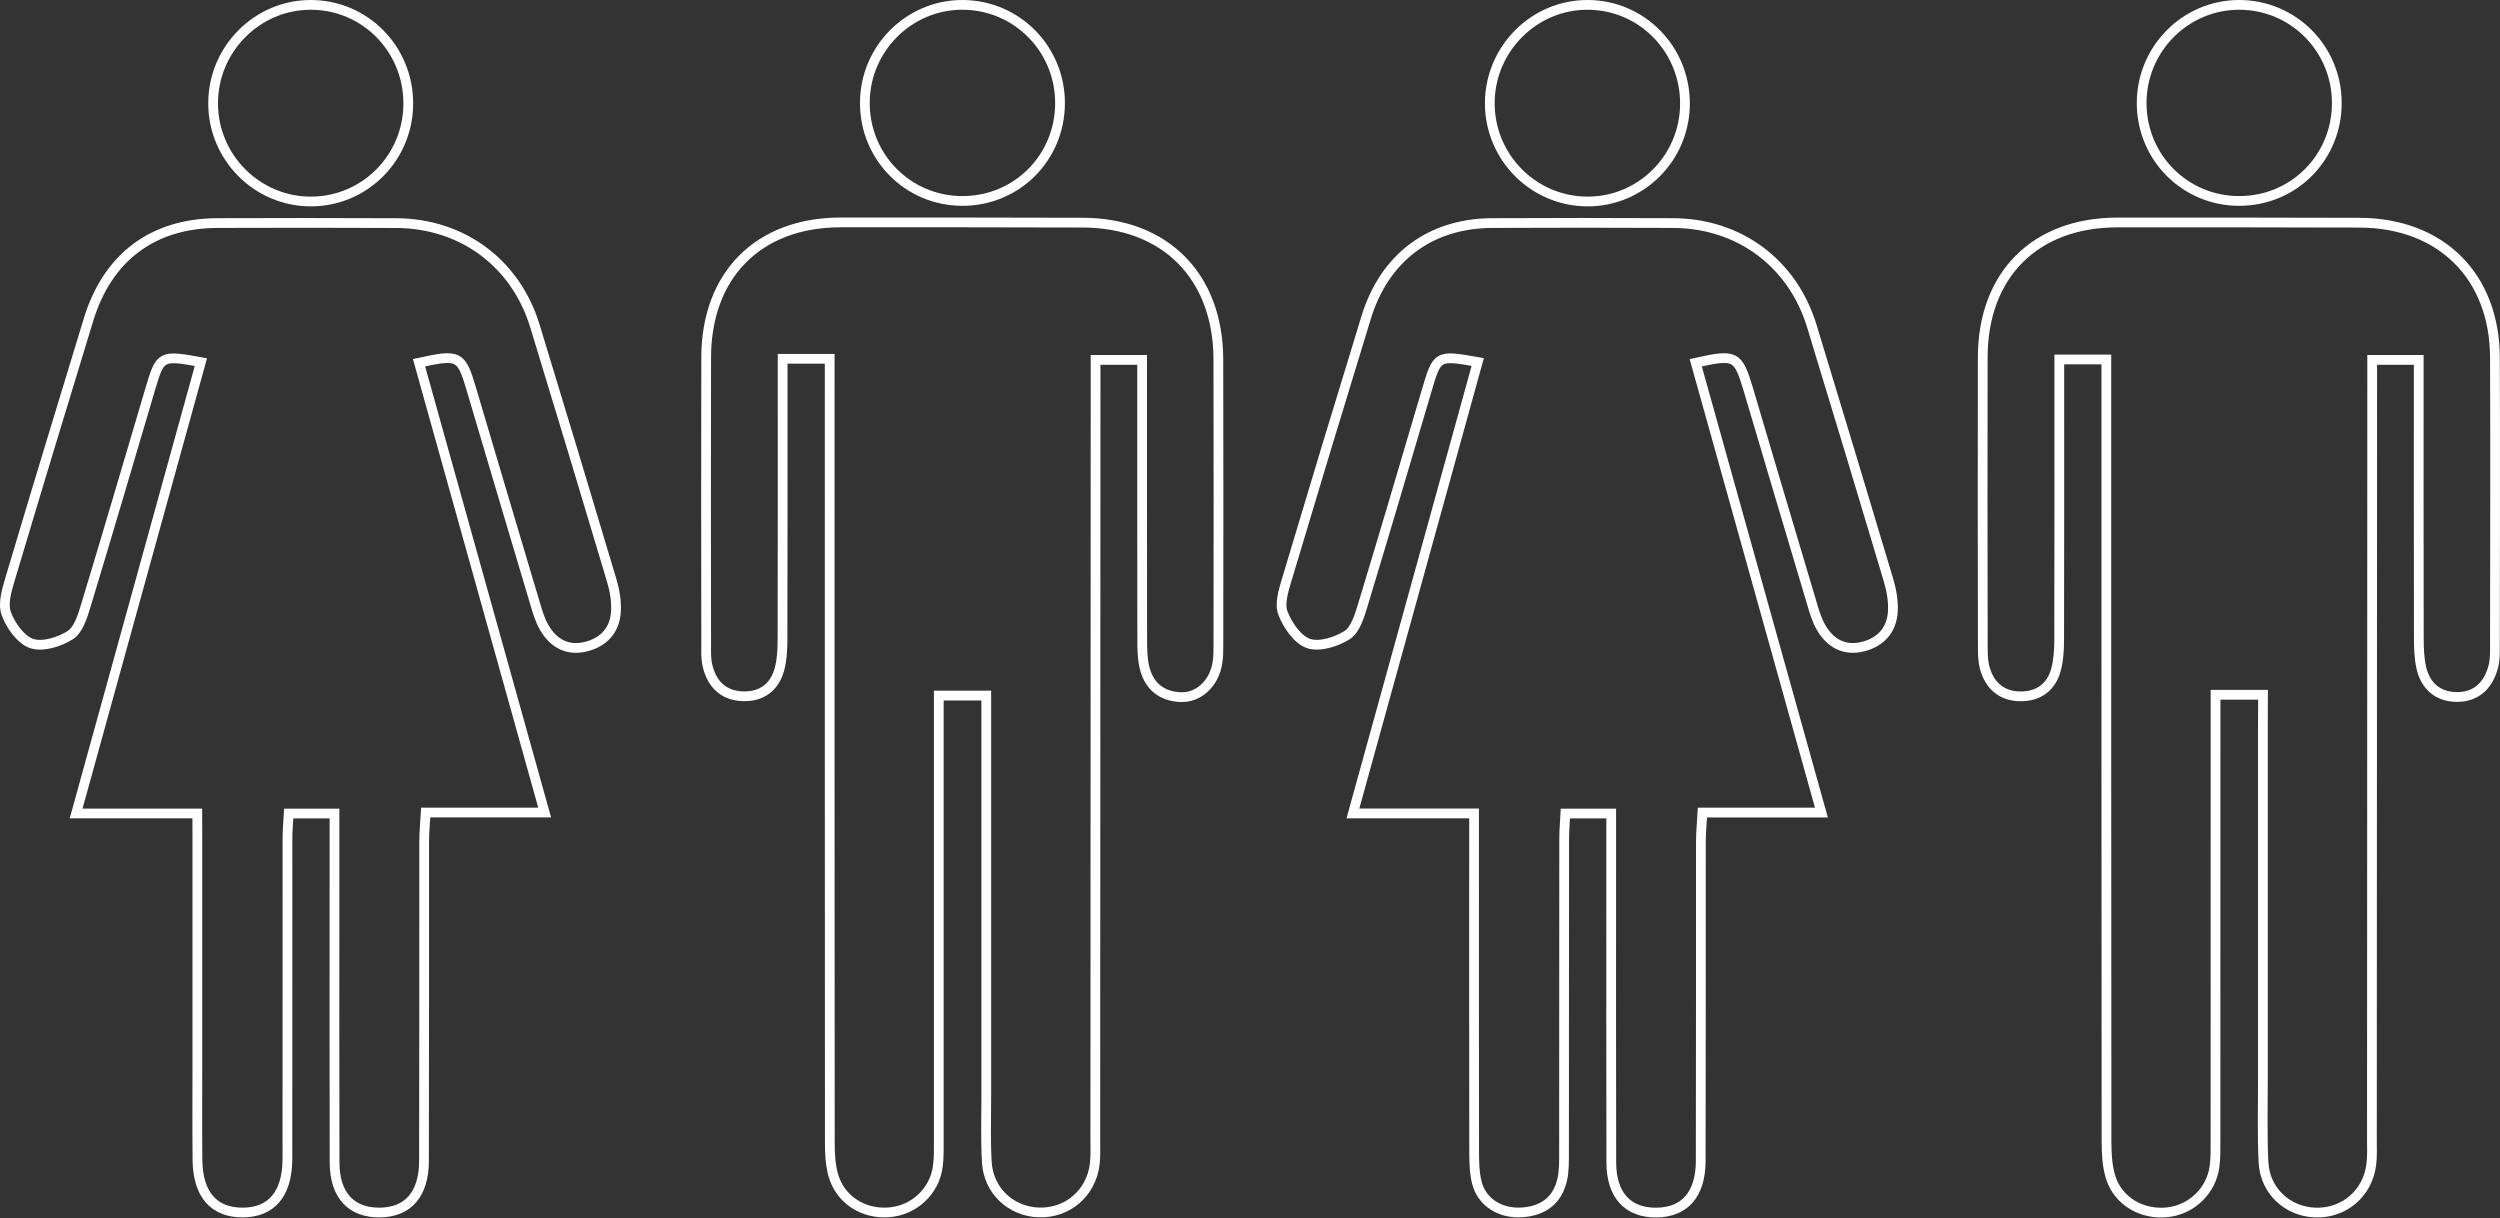 <svg width="513" height="250" viewBox="0 0 513 250" fill="none" xmlns="http://www.w3.org/2000/svg">
<rect x="0" y="0" width="513" height="250" fill="#333333" stroke="none"/>
<path d="M40.48 166.924C32.053 166.924 24.212 166.924 15.619 166.924C24.259 135.685 32.731 105.015 41.223 74.307C33.057 72.816 32.88 72.928 30.864 79.724C26.461 94.602 22.094 109.49 17.588 124.34C16.929 126.512 16.083 129.262 14.42 130.325C12.209 131.733 8.744 132.814 6.505 132.05C4.247 131.276 2.129 128.302 1.265 125.832C0.55 123.771 1.433 120.947 2.129 118.616C7.397 100.923 12.776 83.248 18.164 65.591C22.076 52.764 31.375 45.819 44.632 45.772C56.858 45.735 69.094 45.716 81.32 45.781C94.865 45.846 105.828 53.994 109.767 66.896C115.062 84.264 120.321 101.64 125.504 119.036C126.118 121.077 126.508 123.305 126.396 125.412C126.201 129.234 123.953 131.751 120.265 132.684C116.456 133.644 113.557 132.012 111.671 128.759C110.751 127.183 110.241 125.328 109.711 123.557C105.354 108.986 101.034 94.406 96.714 79.826C94.651 72.881 94.206 72.629 85.984 74.429C94.531 105.024 103.068 135.583 111.764 166.729C103.486 166.729 95.683 166.729 87.359 166.729C87.228 168.957 87.043 170.737 87.043 172.518C87.024 194.416 87.061 216.323 87.005 238.221C86.987 245.054 83.735 248.737 77.975 248.811C72.085 248.895 68.676 245.259 68.657 238.575C68.601 219.782 68.639 200.988 68.639 182.194C68.639 177.244 68.639 172.294 68.639 166.934C65.48 166.934 62.656 166.934 59.246 166.934C59.162 168.574 58.986 170.355 58.986 172.135C58.967 193.101 58.977 214.076 58.977 235.042C58.977 236.133 58.995 237.214 58.967 238.305C58.809 245.101 55.614 248.774 49.844 248.811C43.889 248.848 40.582 245.092 40.517 238.025C40.452 231.351 40.498 224.666 40.498 217.992C40.498 202.768 40.498 187.545 40.498 172.322C40.48 170.663 40.48 168.994 40.48 166.924Z" stroke="white" stroke-width="2" stroke-miterlimit="10"/>
<path d="M347.965 74.438C356.512 105.024 365.05 135.592 373.755 166.738C365.468 166.738 357.655 166.738 349.34 166.738C349.219 168.966 349.033 170.756 349.024 172.536C349.005 194.434 349.043 216.342 348.987 238.24C348.968 245.073 345.707 248.746 339.938 248.821C334.048 248.895 330.657 245.259 330.638 238.575C330.592 219.157 330.62 199.748 330.62 180.33C330.62 176.004 330.62 171.679 330.62 166.934C327.461 166.934 324.628 166.934 321.218 166.934C321.134 168.593 320.967 170.374 320.967 172.154C320.949 193.586 320.958 215.027 320.939 236.459C320.939 238.314 320.977 240.225 320.577 242.015C319.602 246.369 316.601 248.513 312.272 248.783C307.794 249.063 304.031 246.658 303.037 242.621C302.526 240.542 302.498 238.314 302.498 236.152C302.461 215.027 302.48 193.903 302.48 172.779C302.48 170.961 302.48 169.143 302.48 166.915C294.044 166.915 286.203 166.915 277.619 166.915C286.259 135.676 294.741 105.006 303.232 74.279C294.899 72.825 294.917 72.835 292.743 80.19C288.386 94.919 284.057 109.658 279.588 124.359C278.929 126.522 278.074 129.281 276.411 130.334C274.2 131.733 270.735 132.814 268.496 132.04C266.247 131.257 264.203 128.283 263.256 125.804C262.531 123.911 263.367 121.217 264.018 119.036C269.387 101.044 274.832 83.08 280.341 65.125C284.113 52.829 293.487 45.828 306.196 45.772C318.58 45.716 330.964 45.707 343.348 45.772C356.893 45.837 367.846 53.994 371.785 66.906C377.071 84.273 382.339 101.65 387.523 119.045C388.136 121.087 388.526 123.315 388.415 125.431C388.21 129.244 385.962 131.761 382.274 132.684C378.465 133.634 375.566 132.003 373.68 128.75C372.761 127.165 372.25 125.319 371.72 123.548C367.363 108.977 363.043 94.397 358.723 79.817C356.642 72.9 356.122 72.611 347.965 74.438Z" stroke="white" stroke-width="2" stroke-miterlimit="10"/>
<path d="M170.251 73.626C166.776 73.626 164.035 73.626 160.598 73.626C160.598 75.435 160.598 77.076 160.598 78.716C160.598 96.27 160.617 113.815 160.57 131.368C160.561 133.363 160.459 135.433 159.938 137.344C158.916 141.11 156.185 143.021 152.339 142.872C148.446 142.723 146.087 140.364 145.195 136.673C144.832 135.191 144.907 133.587 144.907 132.04C144.888 112.472 144.86 92.905 144.907 73.328C144.944 56.389 155.646 45.659 172.471 45.641C189.036 45.622 205.591 45.641 222.156 45.687C239.092 45.734 249.961 56.669 250.008 73.738C250.064 93.147 250.026 112.565 250.017 131.984C250.017 133.382 250.036 134.799 249.794 136.16C249.088 140.271 245.948 143.217 242.223 143.049C238.163 142.872 235.599 140.588 234.772 136.626C234.391 134.827 234.391 132.925 234.382 131.07C234.354 112.127 234.363 93.194 234.363 73.85C231.269 73.85 228.436 73.85 224.813 73.85C224.813 75.668 224.813 77.616 224.813 79.555C224.794 130.958 224.775 182.371 224.757 233.774C224.757 235.48 224.84 237.204 224.636 238.892C223.911 244.849 219.025 249.006 213.135 248.792C207.43 248.587 202.85 244.336 202.497 238.509C202.228 234.025 202.386 229.504 202.386 225.001C202.376 199.533 202.386 174.055 202.386 148.587C202.386 146.75 202.386 144.914 202.386 142.732C199.116 142.732 196.263 142.732 192.64 142.732C192.64 144.504 192.64 146.293 192.64 148.083C192.64 176.656 192.65 205.238 192.64 233.811C192.64 235.675 192.687 237.559 192.436 239.395C191.739 244.513 187.512 248.391 182.393 248.773C177.144 249.174 172.425 246.182 170.994 241.166C170.371 238.976 170.279 236.58 170.279 234.277C170.241 182.716 170.251 131.154 170.251 79.593C170.251 77.765 170.251 75.929 170.251 73.626Z" stroke="white" stroke-width="2" stroke-miterlimit="10"/>
<path d="M464.375 142.567C460.863 142.567 458.113 142.567 454.629 142.567C454.629 144.543 454.629 146.342 454.629 148.142C454.629 176.714 454.629 205.296 454.62 233.869C454.62 235.734 454.667 237.617 454.407 239.444C453.728 244.385 449.696 248.207 444.791 248.757C439.57 249.335 434.637 246.501 433.104 241.579C432.388 239.267 432.258 236.694 432.258 234.242C432.212 182.681 432.221 131.119 432.221 79.558C432.221 77.73 432.221 75.894 432.221 73.759C428.942 73.759 426.09 73.759 422.569 73.759C422.569 75.474 422.569 77.115 422.569 78.765C422.569 96.319 422.587 113.863 422.541 131.417C422.531 133.412 422.411 135.473 421.9 137.393C420.952 140.963 418.36 142.865 414.728 142.893C410.854 142.921 408.299 140.768 407.277 137.076C406.831 135.463 406.877 133.692 406.868 131.995C406.84 112.428 406.812 92.86 406.859 73.293C406.896 56.364 417.608 45.671 434.47 45.652C451.034 45.634 467.589 45.652 484.154 45.699C500.867 45.746 511.895 56.653 511.96 73.33C512.034 93.056 511.979 112.782 511.96 132.499C511.96 133.888 511.988 135.333 511.653 136.666C510.687 140.553 508.207 143.042 504.138 143.024C500.319 143.005 497.718 140.814 496.854 137.039C496.417 135.1 496.352 133.049 496.343 131.044C496.306 112.111 496.324 93.168 496.324 73.852C493.212 73.852 490.369 73.852 486.774 73.852C486.774 75.726 486.774 77.674 486.774 79.623C486.755 131.026 486.737 182.438 486.718 233.841C486.718 235.547 486.802 237.272 486.588 238.959C485.854 244.916 480.949 249.046 475.05 248.813C469.345 248.589 464.756 244.338 464.468 238.484C464.189 232.751 464.356 226.999 464.347 221.247C464.338 197.018 464.347 172.79 464.347 148.561C464.375 146.725 464.375 144.897 464.375 142.567Z" stroke="white" stroke-width="2" stroke-miterlimit="10"/>
<path d="M83.781 21.201C83.79 32.351 74.844 41.356 63.76 41.347C52.714 41.337 43.712 32.267 43.73 21.164C43.749 10.061 52.779 0.981 63.797 1C74.881 1.028 83.762 10.005 83.781 21.201Z" stroke="white" stroke-width="2" stroke-miterlimit="10"/>
<path d="M345.757 21.314C345.72 32.445 336.69 41.441 325.625 41.347C314.551 41.254 305.632 32.165 305.707 21.053C305.781 9.95 314.867 0.917 325.885 1.001C336.959 1.084 345.794 10.108 345.757 21.314Z" stroke="white" stroke-width="2" stroke-miterlimit="10"/>
<path d="M177.469 21.09C177.487 9.987 186.527 0.954 197.564 1C208.656 1.056 217.547 10.052 217.519 21.202C217.491 32.388 208.601 41.263 197.452 41.235C186.332 41.217 177.441 32.258 177.469 21.09Z" stroke="white" stroke-width="2" stroke-miterlimit="10"/>
<path d="M439.468 21.127C439.477 10.015 448.489 0.972 459.525 1C470.618 1.028 479.527 10.024 479.518 21.164C479.5 32.36 470.646 41.235 459.488 41.235C448.368 41.244 439.458 32.286 439.468 21.127Z" stroke="white" stroke-width="2" stroke-miterlimit="10"/>
</svg>
